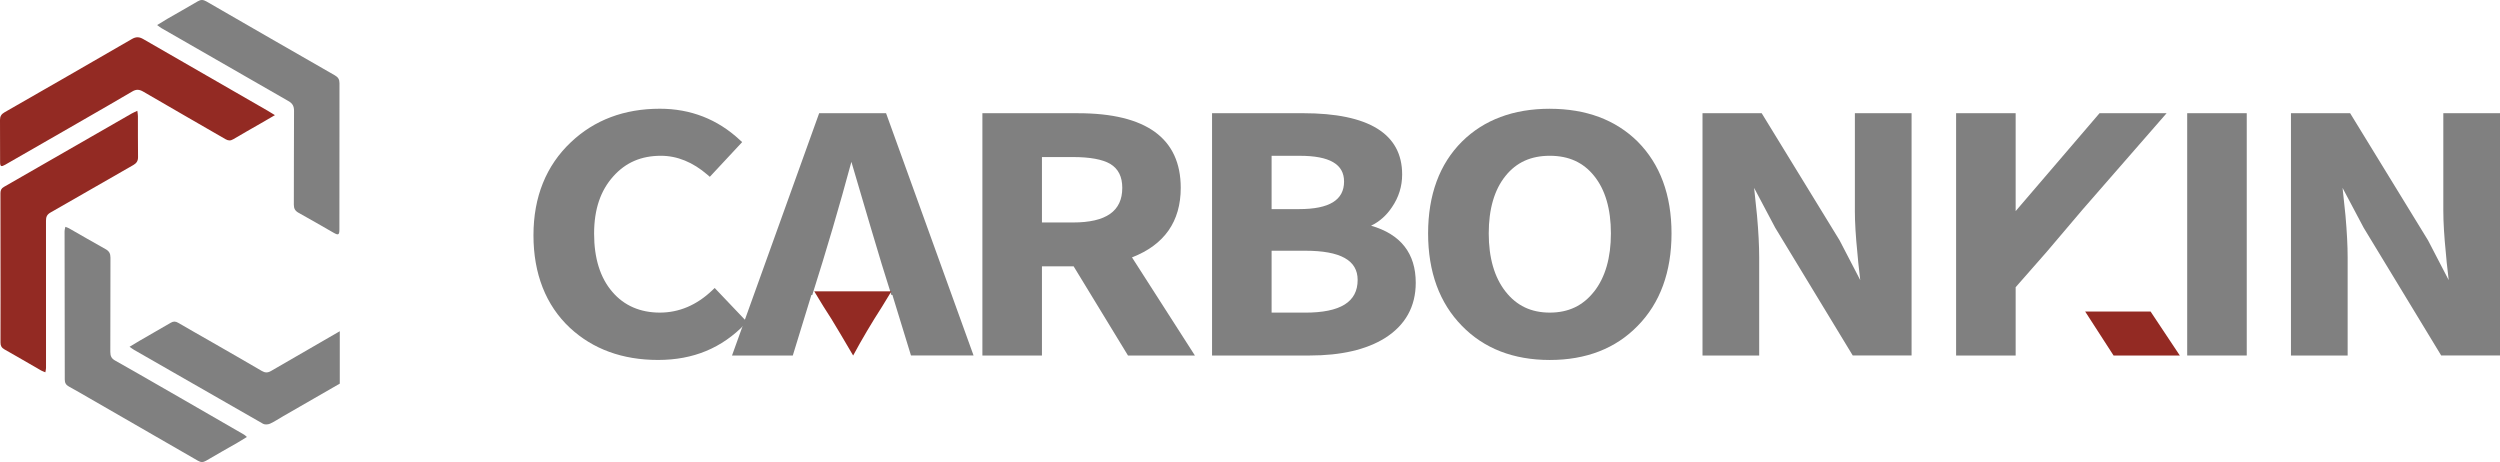 <svg width="303" height="56" viewBox="0 0 303 56" fill="none" xmlns="http://www.w3.org/2000/svg">
<g clip-path="url(#clip0_2279_323)">
<path d="M32.455 13.428C32.7 13.571 32.942 13.723 33.321 13.955C32.679 14.331 32.156 14.634 31.63 14.938C30.506 15.584 29.38 16.218 28.265 16.879C27.927 17.079 27.658 17.058 27.323 16.864C24.012 14.944 20.683 13.047 17.378 11.115C16.879 10.823 16.508 10.796 16.003 11.103C14.371 12.088 2.214 19.056 0.622 19.97C0.134 20.247 0.012 20.184 0.012 19.642C0 17.933 0.012 16.227 0 14.524C0 14.098 0.167 13.83 0.538 13.619C5.687 10.668 10.836 7.715 15.973 4.737C16.499 4.43 16.888 4.454 17.399 4.758" fill="#932A23"/>
<path d="M31.887 51.364C32.102 51.483 32.487 51.459 32.723 51.352C33.276 51.099 33.787 50.751 34.316 50.447C36.605 49.131 38.892 47.812 41.181 46.496V40.145L32.864 44.954C32.449 45.201 32.129 45.192 31.728 44.957C29.759 43.804 27.78 42.673 25.802 41.535C24.398 40.729 22.987 39.937 21.591 39.121C21.272 38.933 21.015 38.93 20.695 39.118C19.44 39.856 18.173 40.574 16.912 41.303C16.544 41.515 16.182 41.741 15.701 42.03C15.967 42.211 16.105 42.322 16.254 42.408" fill="#808080"/>
<path d="M7.826 28.009C7.826 27.854 7.88 27.699 7.922 27.491C8.095 27.559 8.23 27.592 8.346 27.661C9.831 28.506 11.305 29.37 12.799 30.197C13.232 30.439 13.391 30.739 13.388 31.23C13.373 35.036 13.388 38.838 13.37 42.643C13.37 43.149 13.501 43.453 13.97 43.709C15.641 44.626 27.873 51.689 29.585 52.68C29.675 52.731 29.75 52.811 29.926 52.96C29.489 53.225 29.131 53.454 28.763 53.666C27.499 54.392 26.226 55.101 24.974 55.842C24.615 56.054 24.337 56.045 23.985 55.839C19.577 53.291 15.163 50.754 10.752 48.214C9.957 47.755 9.165 47.294 8.358 46.853C8.002 46.66 7.847 46.41 7.85 45.996" fill="#808080"/>
<path d="M5.577 44.605C5.577 44.742 5.536 44.879 5.497 45.123C5.273 45.028 5.12 44.98 4.986 44.903C3.503 44.051 2.03 43.188 0.542 42.348C0.201 42.155 0.058 41.917 0.061 41.532C0.073 39.651 0.067 37.766 0.067 35.884C0.067 31.722 0.067 27.562 0.055 23.4C0.055 23.043 0.177 22.822 0.467 22.658C2.541 21.47 14.74 14.461 15.956 13.762C16.151 13.649 16.363 13.565 16.644 13.428C16.677 13.702 16.715 13.887 16.715 14.074C16.721 15.724 16.709 17.376 16.73 19.026C16.736 19.499 16.557 19.776 16.148 20.009C12.803 21.917 9.477 23.849 6.13 25.752C5.703 25.993 5.571 26.279 5.574 26.741" fill="#932A23"/>
<path d="M34.914 12.223C35.434 12.508 35.643 12.845 35.637 13.452C35.61 17.236 35.631 21.024 35.613 24.808C35.613 25.282 35.771 25.561 36.187 25.791C37.618 26.583 39.032 27.404 40.454 28.22C41.007 28.536 41.133 28.47 41.136 27.818L41.145 10.076C41.145 9.629 40.98 9.355 40.586 9.132C35.389 6.154 30.198 3.171 25.013 0.173C24.636 -0.045 24.346 -0.063 23.973 0.158C22.751 0.881 21.51 1.572 20.279 2.284C19.897 2.504 19.526 2.742 19.045 3.037C19.293 3.216 19.413 3.32 19.55 3.4L34.914 12.225V12.223Z" fill="#808080"/>
<path d="M86.618 34.905L86.329 35.182C84.449 36.977 82.309 37.888 79.972 37.888C77.635 37.888 75.645 37.063 74.207 35.363C72.746 33.672 72.005 31.302 72.005 28.328C72.005 25.353 72.788 23.093 74.333 21.372C75.827 19.696 77.716 18.88 80.104 18.88C82.076 18.88 83.971 19.654 85.737 21.176L86.03 21.429L89.948 17.225L89.655 16.954C86.959 14.45 83.702 13.178 79.972 13.178C75.666 13.178 72.044 14.539 69.205 17.225C66.186 20.071 64.656 23.87 64.656 28.518C64.656 33.166 66.144 36.992 69.076 39.734C71.855 42.316 75.448 43.626 79.754 43.626C84.06 43.626 87.491 42.17 90.273 39.297L90.539 39.023L86.618 34.902V34.905Z" fill="#808080"/>
<path d="M107.39 13.72H99.282L88.721 43.087H96.087L98.341 35.75H98.448C100.161 30.352 101.753 24.945 103.188 19.616L105.504 27.473C106.472 30.754 107.318 33.526 108.032 35.747H108.158L110.411 43.084H117.996L107.39 13.717V13.72Z" fill="#808080"/>
<path d="M103.4 43.087L101.867 40.484C101.051 39.1 100.361 37.983 99.823 37.176L98.688 35.313H108.035L106.903 37.171C105.63 39.148 104.455 41.134 103.403 43.087H103.4Z" fill="#932A23"/>
<path d="M143.106 22.769C143.106 16.766 138.916 13.723 130.653 13.723H119.066V43.09H126.284V32.279H130.124L136.713 43.09H144.824L137.197 31.195C141.118 29.676 143.106 26.845 143.106 22.769ZM126.284 19.035H130.046C132.102 19.035 133.623 19.315 134.565 19.866C135.545 20.464 136.02 21.414 136.02 22.769C136.02 25.591 134.065 26.964 130.046 26.964H126.284V19.035Z" fill="#808080"/>
<path d="M166.17 27.357C167.183 26.869 168.035 26.118 168.701 25.118C169.523 23.924 169.941 22.587 169.941 21.146C169.941 16.218 165.898 13.72 157.922 13.72H146.9V43.087H158.747C162.536 43.087 165.596 42.378 167.847 40.979C170.33 39.416 171.588 37.159 171.588 34.27C171.588 30.709 169.765 28.387 166.167 27.354L166.17 27.357ZM157.447 25.344H154.118V18.883H157.533C161.143 18.883 162.901 19.901 162.901 21.997C162.901 24.248 161.116 25.344 157.45 25.344H157.447ZM154.118 30.388H158.182C162.464 30.388 164.547 31.546 164.547 33.928C164.547 36.596 162.464 37.891 158.182 37.891H154.118V30.388Z" fill="#808080"/>
<path d="M187.837 13.181C183.441 13.181 179.861 14.518 177.192 17.159C174.467 19.875 173.086 23.62 173.086 28.289C173.086 32.958 174.467 36.724 177.186 39.493C179.855 42.238 183.435 43.629 187.837 43.629C192.239 43.629 195.819 42.238 198.485 39.496C201.207 36.73 202.588 32.958 202.588 28.292C202.588 23.626 201.207 19.904 198.482 17.159C195.813 14.521 192.233 13.184 187.837 13.184V13.181ZM193.201 35.339C191.853 37.054 190.096 37.888 187.837 37.888C185.578 37.888 183.82 37.054 182.473 35.339C181.119 33.618 180.435 31.245 180.435 28.289C180.435 25.332 181.119 22.989 182.47 21.319C183.791 19.678 185.545 18.88 187.837 18.88C190.129 18.88 191.886 19.678 193.207 21.319C194.558 22.989 195.242 25.335 195.242 28.289C195.242 31.242 194.558 33.618 193.204 35.339H193.201Z" fill="#808080"/>
<path d="M224.809 25.508C224.809 26.931 224.911 28.658 225.114 30.635C225.174 31.385 225.261 32.243 225.377 33.196L225.461 33.949L222.954 29.122L213.516 13.72H206.344V43.087H213.214V31.222C213.214 29.828 213.128 28.113 212.951 26.121L212.599 22.775L215.157 27.604L224.552 43.084H231.683V13.72H224.812V25.508H224.809Z" fill="#808080"/>
<path d="M252.42 25.386L262.593 13.72H254.464L244.297 25.585V13.72H237.08V43.087H244.297V34.809L248.054 30.531" fill="#808080"/>
<path d="M260.647 37.754H252.719L256.164 43.087H264.194L260.647 37.754Z" fill="#932A23"/>
<path d="M272.305 13.72H265.088V43.087H272.305V13.72Z" fill="#808080"/>
<path d="M296.13 13.72V25.508C296.13 26.931 296.234 28.658 296.435 30.635C296.494 31.385 296.581 32.243 296.698 33.196L296.781 33.949L294.274 29.122L284.836 13.72H277.664V43.087H284.535V31.222C284.535 29.828 284.448 28.113 284.272 26.121L283.919 22.775L286.477 27.604L295.873 43.084H303.003V13.72H296.133H296.13Z" fill="#808080"/>
</g>
<defs>
<clipPath id="clip0_2279_323">
<rect width="303" height="56" fill="white"/>
</clipPath>
</defs>
</svg>
